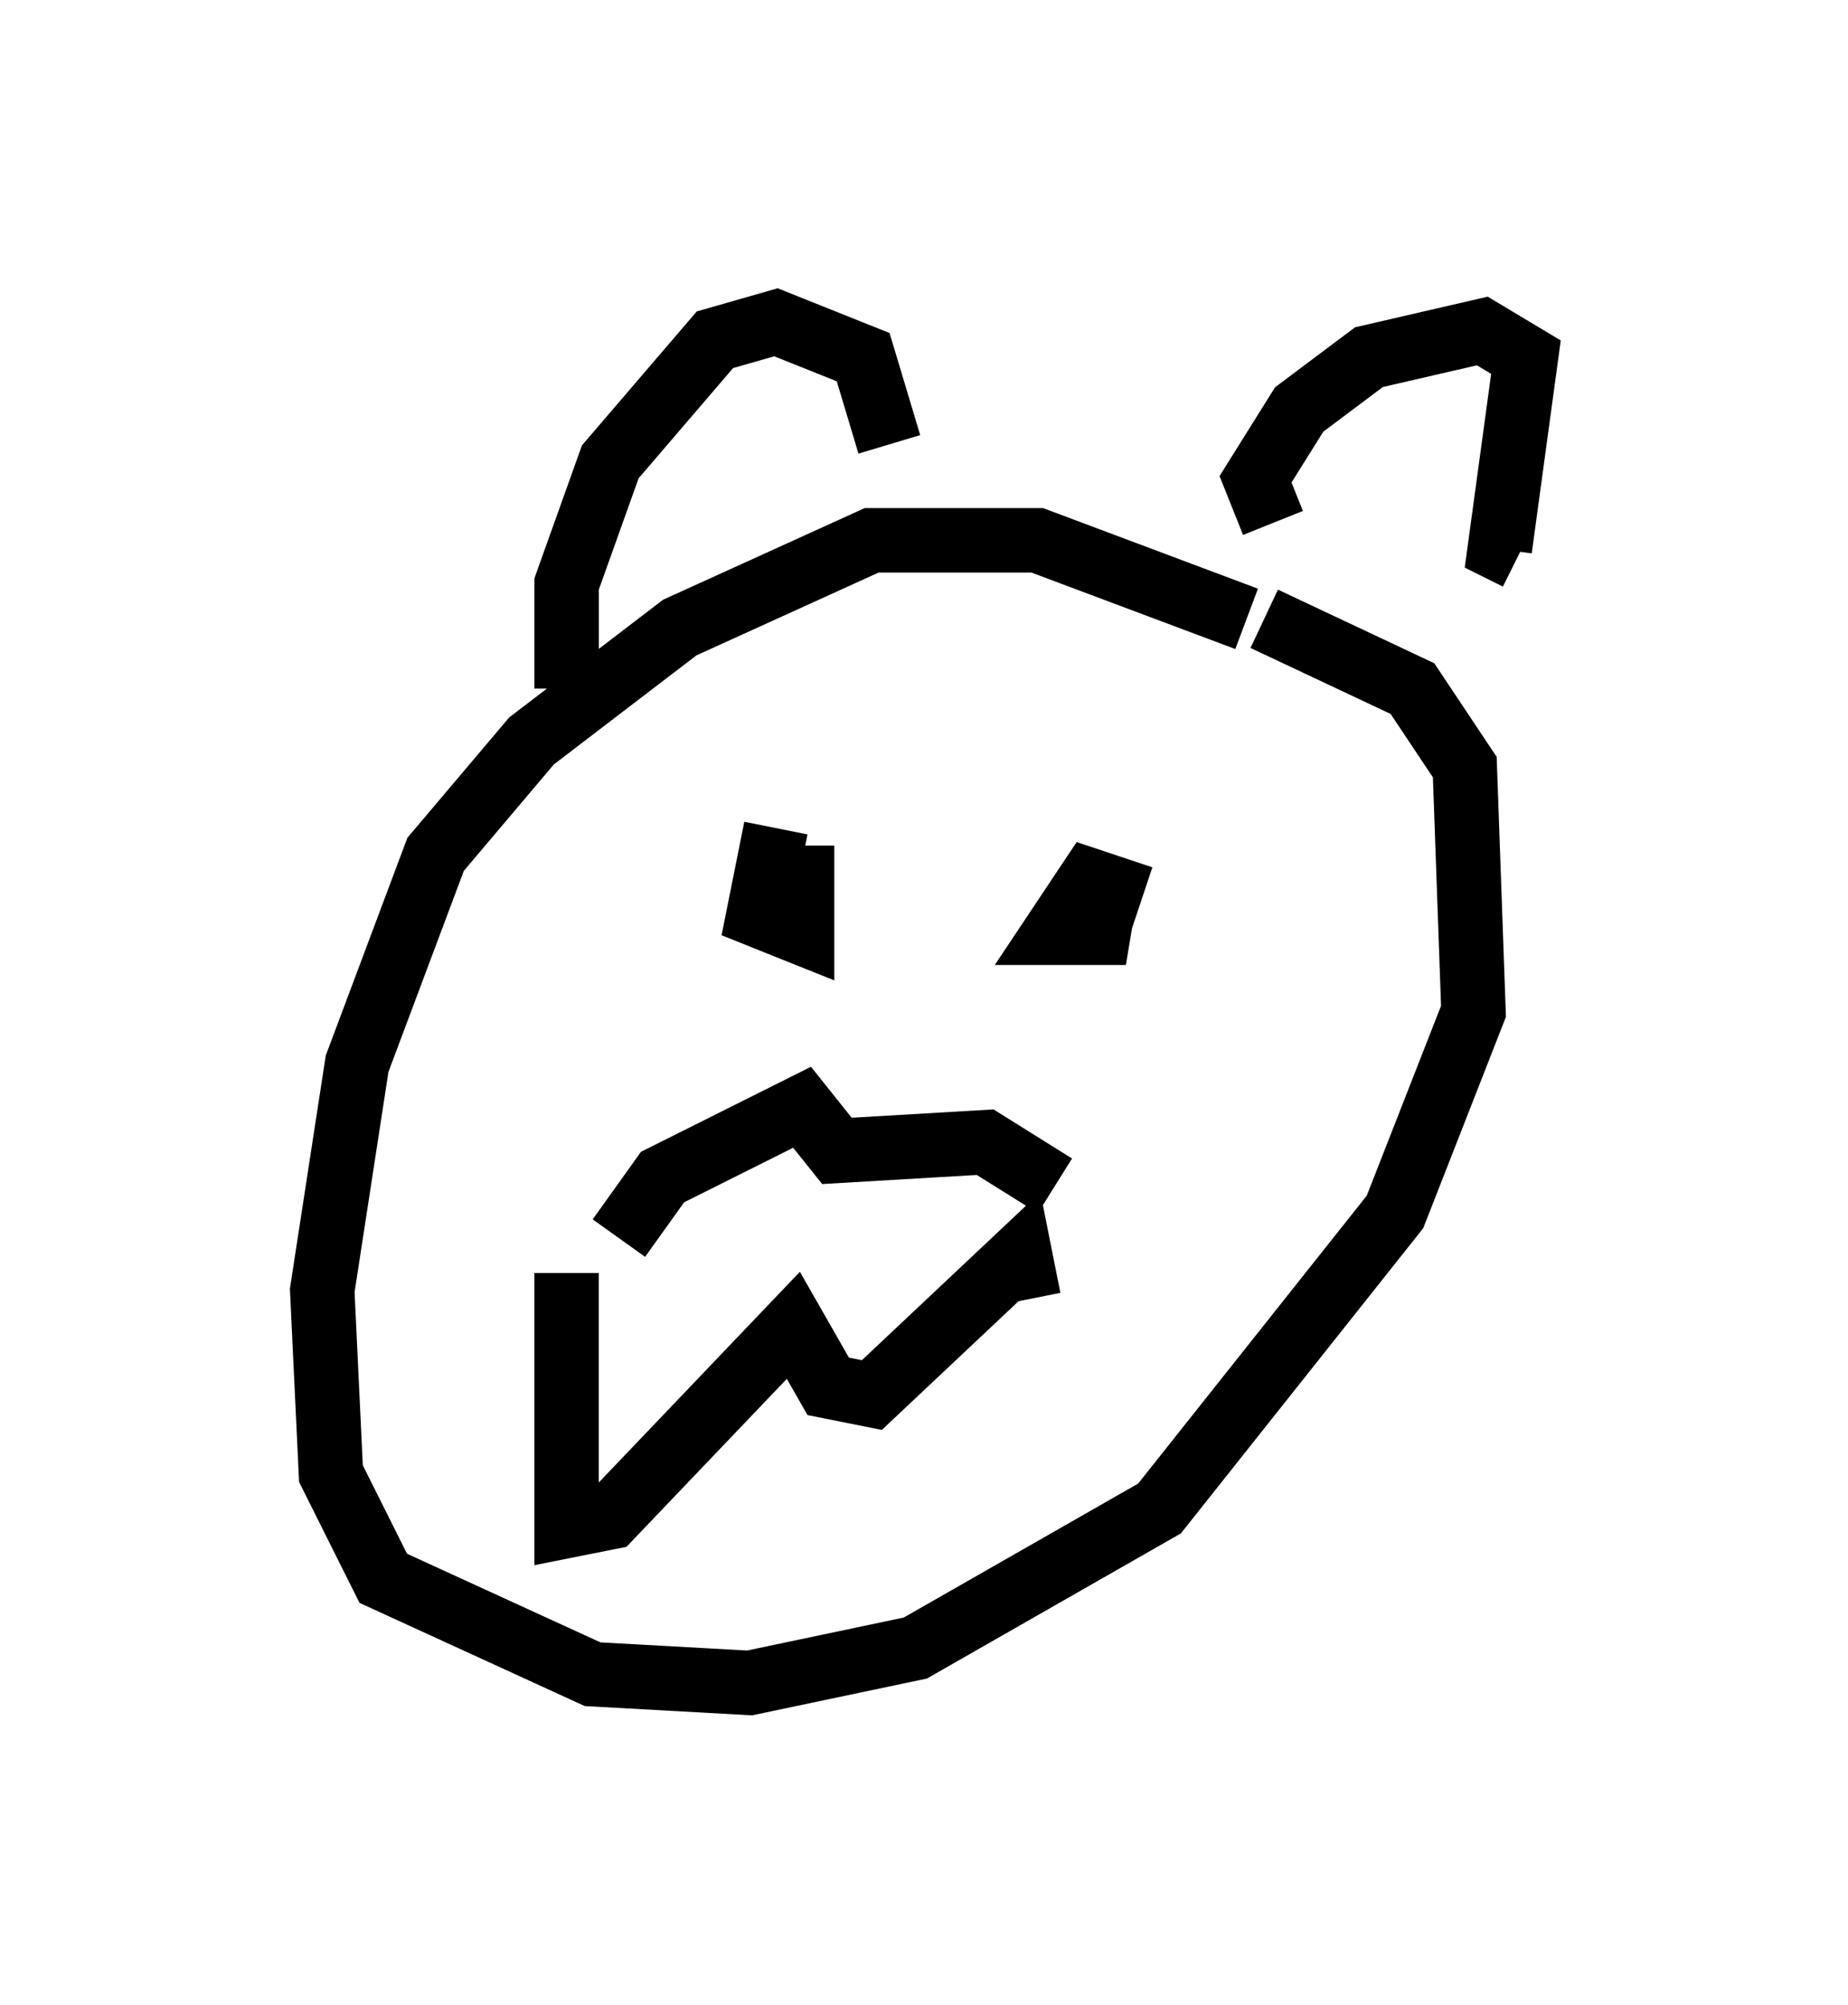 <?xml version="1.0" encoding="utf-8" ?>
<svg baseProfile="full" height="31.109" version="1.1" width="28.674" xmlns="http://www.w3.org/2000/svg" xmlns:ev="http://www.w3.org/2001/xml-events" xmlns:xlink="http://www.w3.org/1999/xlink"><defs /><rect fill="white" height="31.109" width="28.674" x="0" y="0" /><path d="M19.614, 10.954 m-0.271, -1.353 l-3.248, -1.218 -2.571, 0.0 l-2.977, 1.353 -2.3, 1.759 l-1.488, 1.759 -1.218, 3.248 l-0.541, 3.518 0.135, 2.842 l0.812, 1.624 3.248, 1.488 l2.436, 0.135 2.571, -0.541 l3.789, -2.165 3.654, -4.601 l1.218, -3.112 -0.135, -3.789 l-0.812, -1.218 -2.3, -1.083 m-1.894, 4.33 l-0.812, -0.271 -0.541, 0.812 l0.677, 0.0 0.135, -0.812 m-5.142, -0.812 l-0.271, 1.353 0.677, 0.271 l0.0, -1.353 m-3.654, 6.631 l0.0, 3.924 0.677, -0.135 l2.842, -2.977 0.541, 0.947 l0.677, 0.135 2.3, -2.165 l0.135, 0.677 m-6.36, -0.947 l0.677, -0.947 2.165, -1.083 l0.541, 0.677 2.3, -0.135 l1.083, 0.677 m3.383, -10.284 l-0.271, -0.677 0.677, -1.083 l1.083, -0.812 1.759, -0.406 l0.677, 0.406 -0.406, 2.977 l0.271, 0.135 m-9.743, -1.759 l-0.406, -1.353 -1.353, -0.541 l-0.947, 0.271 -1.624, 1.894 l-0.677, 1.894 0.0, 1.624 " fill="none" stroke="black" stroke-width="1" /></svg>